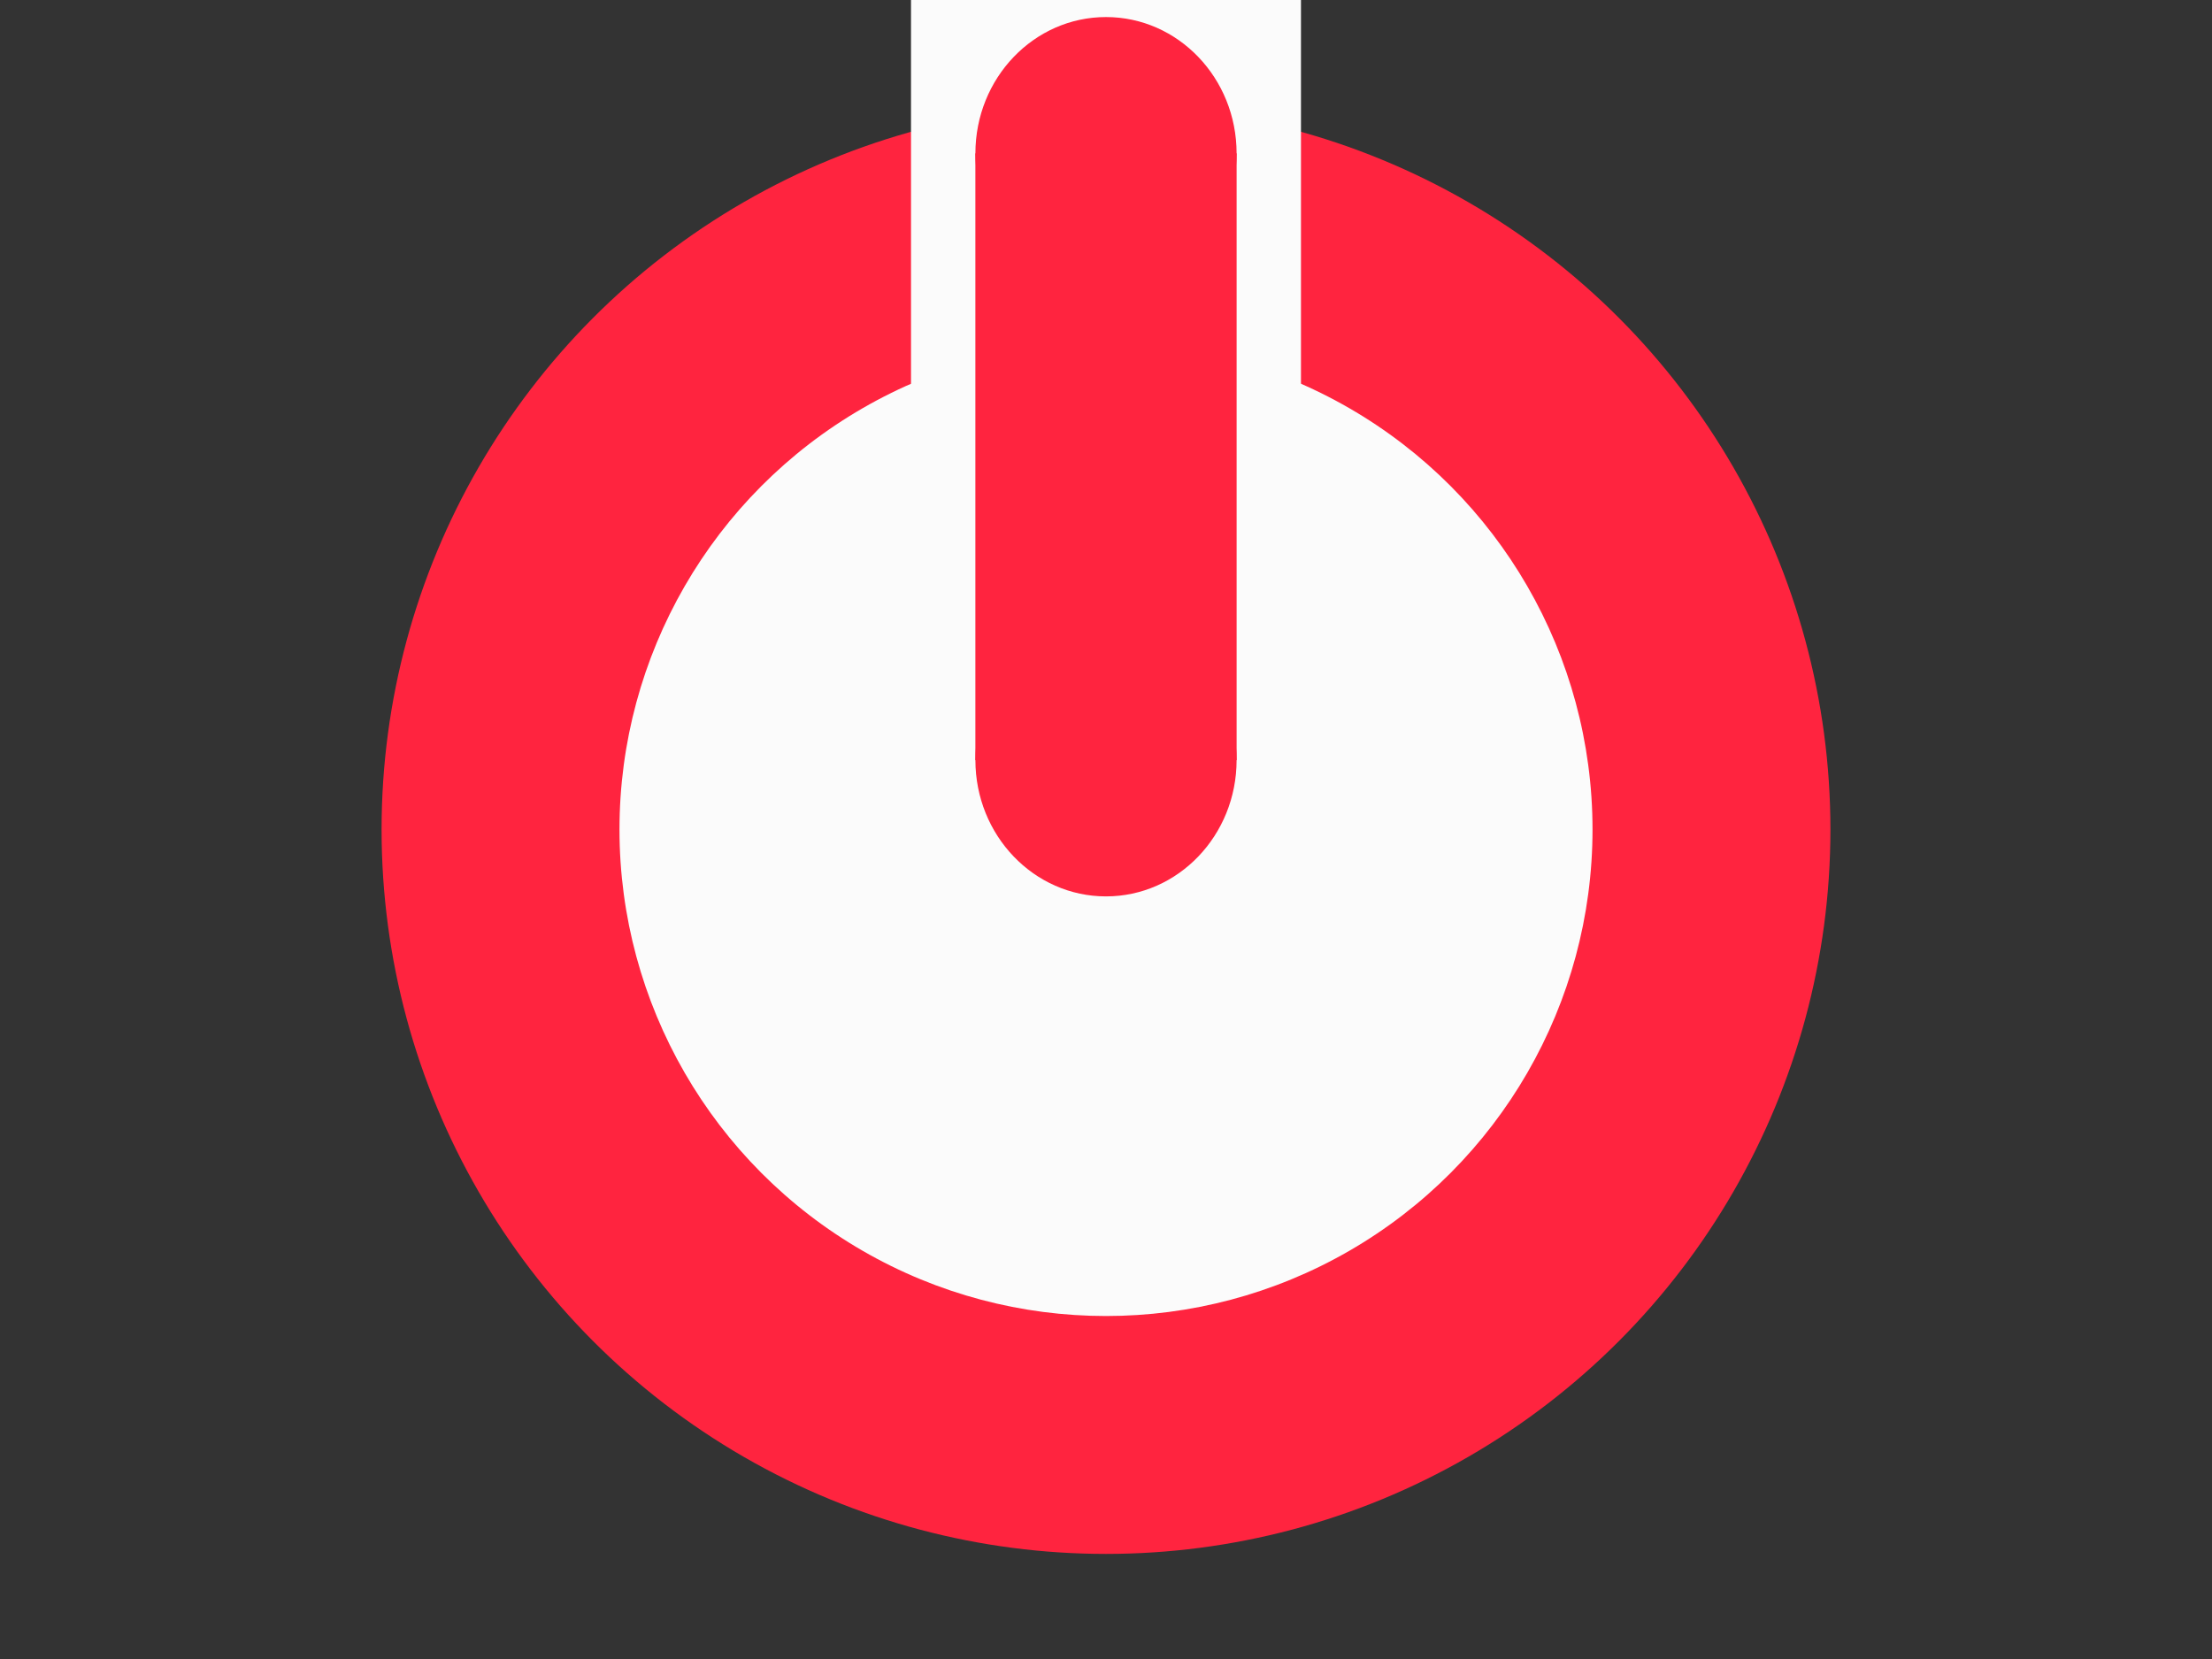 <svg id="eqUFb9mRln61" xmlns="http://www.w3.org/2000/svg" xmlns:xlink="http://www.w3.org/1999/xlink" viewBox="0 0 640 480" shape-rendering="geometricPrecision" text-rendering="geometricPrecision"><rect x="0" y="0" width="640" height="480" fill="#333333" stroke="none"/><ellipse rx="147.708" ry="147.708" transform="matrix(1.419 0 0 1.419 320 240)" fill="#ff243f" stroke-width="0"/><ellipse rx="147.708" ry="147.708" transform="matrix(.953 0 0 0.953 320 240)" fill="#fbfbfb" stroke-width="0"/><rect width="87.599" height="87.599" rx="0" ry="0" transform="matrix(1.288 0 0 3.358 263.583-86.046)" fill="#fbfbfb" stroke-width="0"/><rect width="75.583" height="210.484" rx="0" ry="0" transform="matrix(1 0 0 0.834 282.209 44.381)" fill="#ff243f" stroke-width="0"/><ellipse rx="38.597" ry="38.597" transform="matrix(.979 0 0 1.022 320 44.381)" fill="#ff243f" stroke-width="0"/><ellipse rx="38.597" ry="38.597" transform="matrix(.979 0 0 1.022 320 219.908)" fill="#ff243f" stroke-width="0"/></svg>